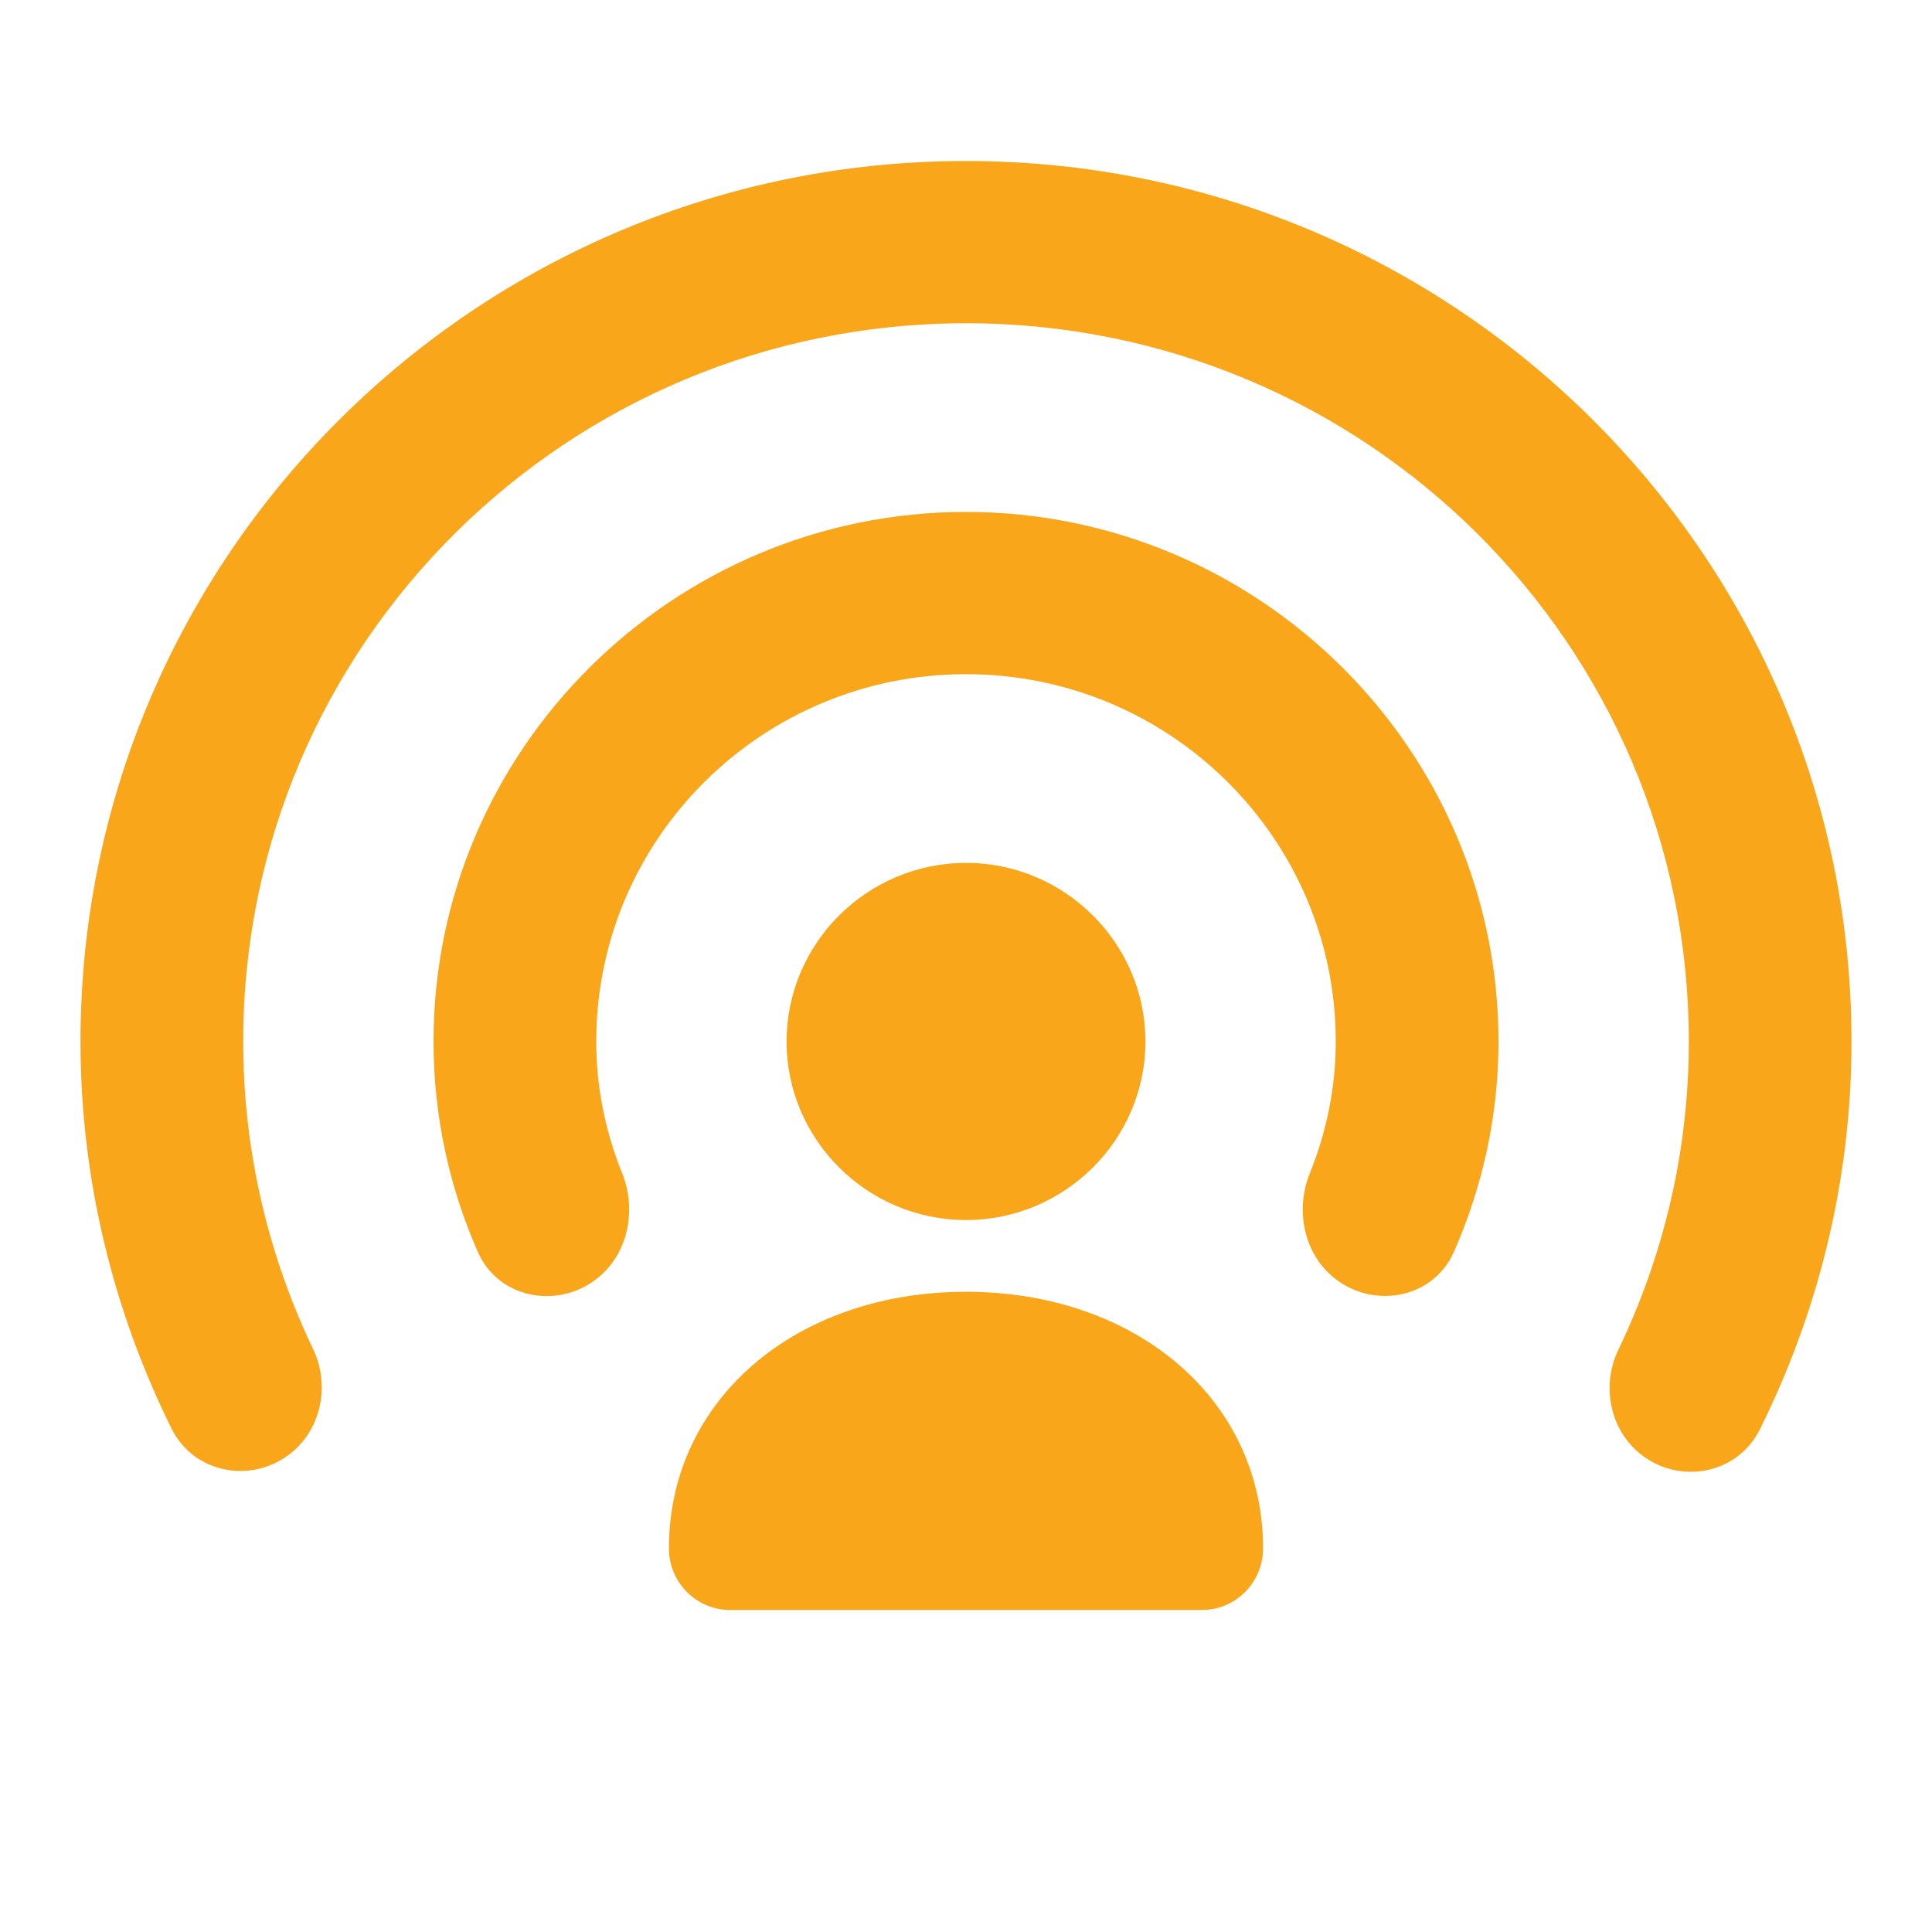 <svg width="48" height="48" viewBox="0 0 48 48" fill="none" xmlns="http://www.w3.org/2000/svg">
<path d="M28.458 25.875C28.458 28.323 26.447 30.312 24 30.312C21.553 30.312 19.542 28.323 19.542 25.875C19.542 23.427 21.553 21.438 24 21.438C26.447 21.438 28.458 23.427 28.458 25.875Z" fill="#FAA61A"/>
<path d="M16.619 38.469C16.619 34.788 19.758 32.094 24 32.094C28.242 32.094 31.381 34.788 31.381 38.469C31.381 39.314 30.7 40 29.859 40H18.141C17.3 40 16.619 39.314 16.619 38.469Z" fill="#FAA61A"/>
<path d="M24 16.75C18.923 16.75 14.814 20.844 14.814 25.875C14.814 27.032 15.046 28.128 15.457 29.147C15.851 30.123 15.582 31.358 14.586 31.932C13.638 32.479 12.348 32.187 11.869 31.099C11.163 29.494 10.771 27.727 10.771 25.875C10.771 18.622 16.719 12.719 24 12.719C31.281 12.719 37.229 18.622 37.229 25.875C37.229 27.74 36.827 29.494 36.128 31.09C35.651 32.178 34.36 32.478 33.409 31.929C32.416 31.356 32.147 30.125 32.541 29.152C32.953 28.132 33.186 27.034 33.186 25.875C33.186 20.844 29.077 16.75 24 16.75Z" fill="#FAA61A"/>
<path d="M24 8.031C14.07 8.031 6.042 16.02 6.042 25.875C6.042 28.614 6.674 31.207 7.779 33.519C8.242 34.488 7.947 35.714 6.972 36.278C6.023 36.826 4.768 36.519 4.259 35.488C2.827 32.594 2 29.325 2 25.875C2 13.797 11.866 4 24 4C36.134 4 46 13.797 46 25.875C46 29.329 45.17 32.603 43.723 35.513C43.211 36.54 41.959 36.846 41.011 36.299C40.035 35.734 39.74 34.505 40.207 33.536C41.325 31.211 41.958 28.617 41.958 25.875C41.958 16.02 33.93 8.031 24 8.031Z" fill="#FAA61A"/>
</svg>
